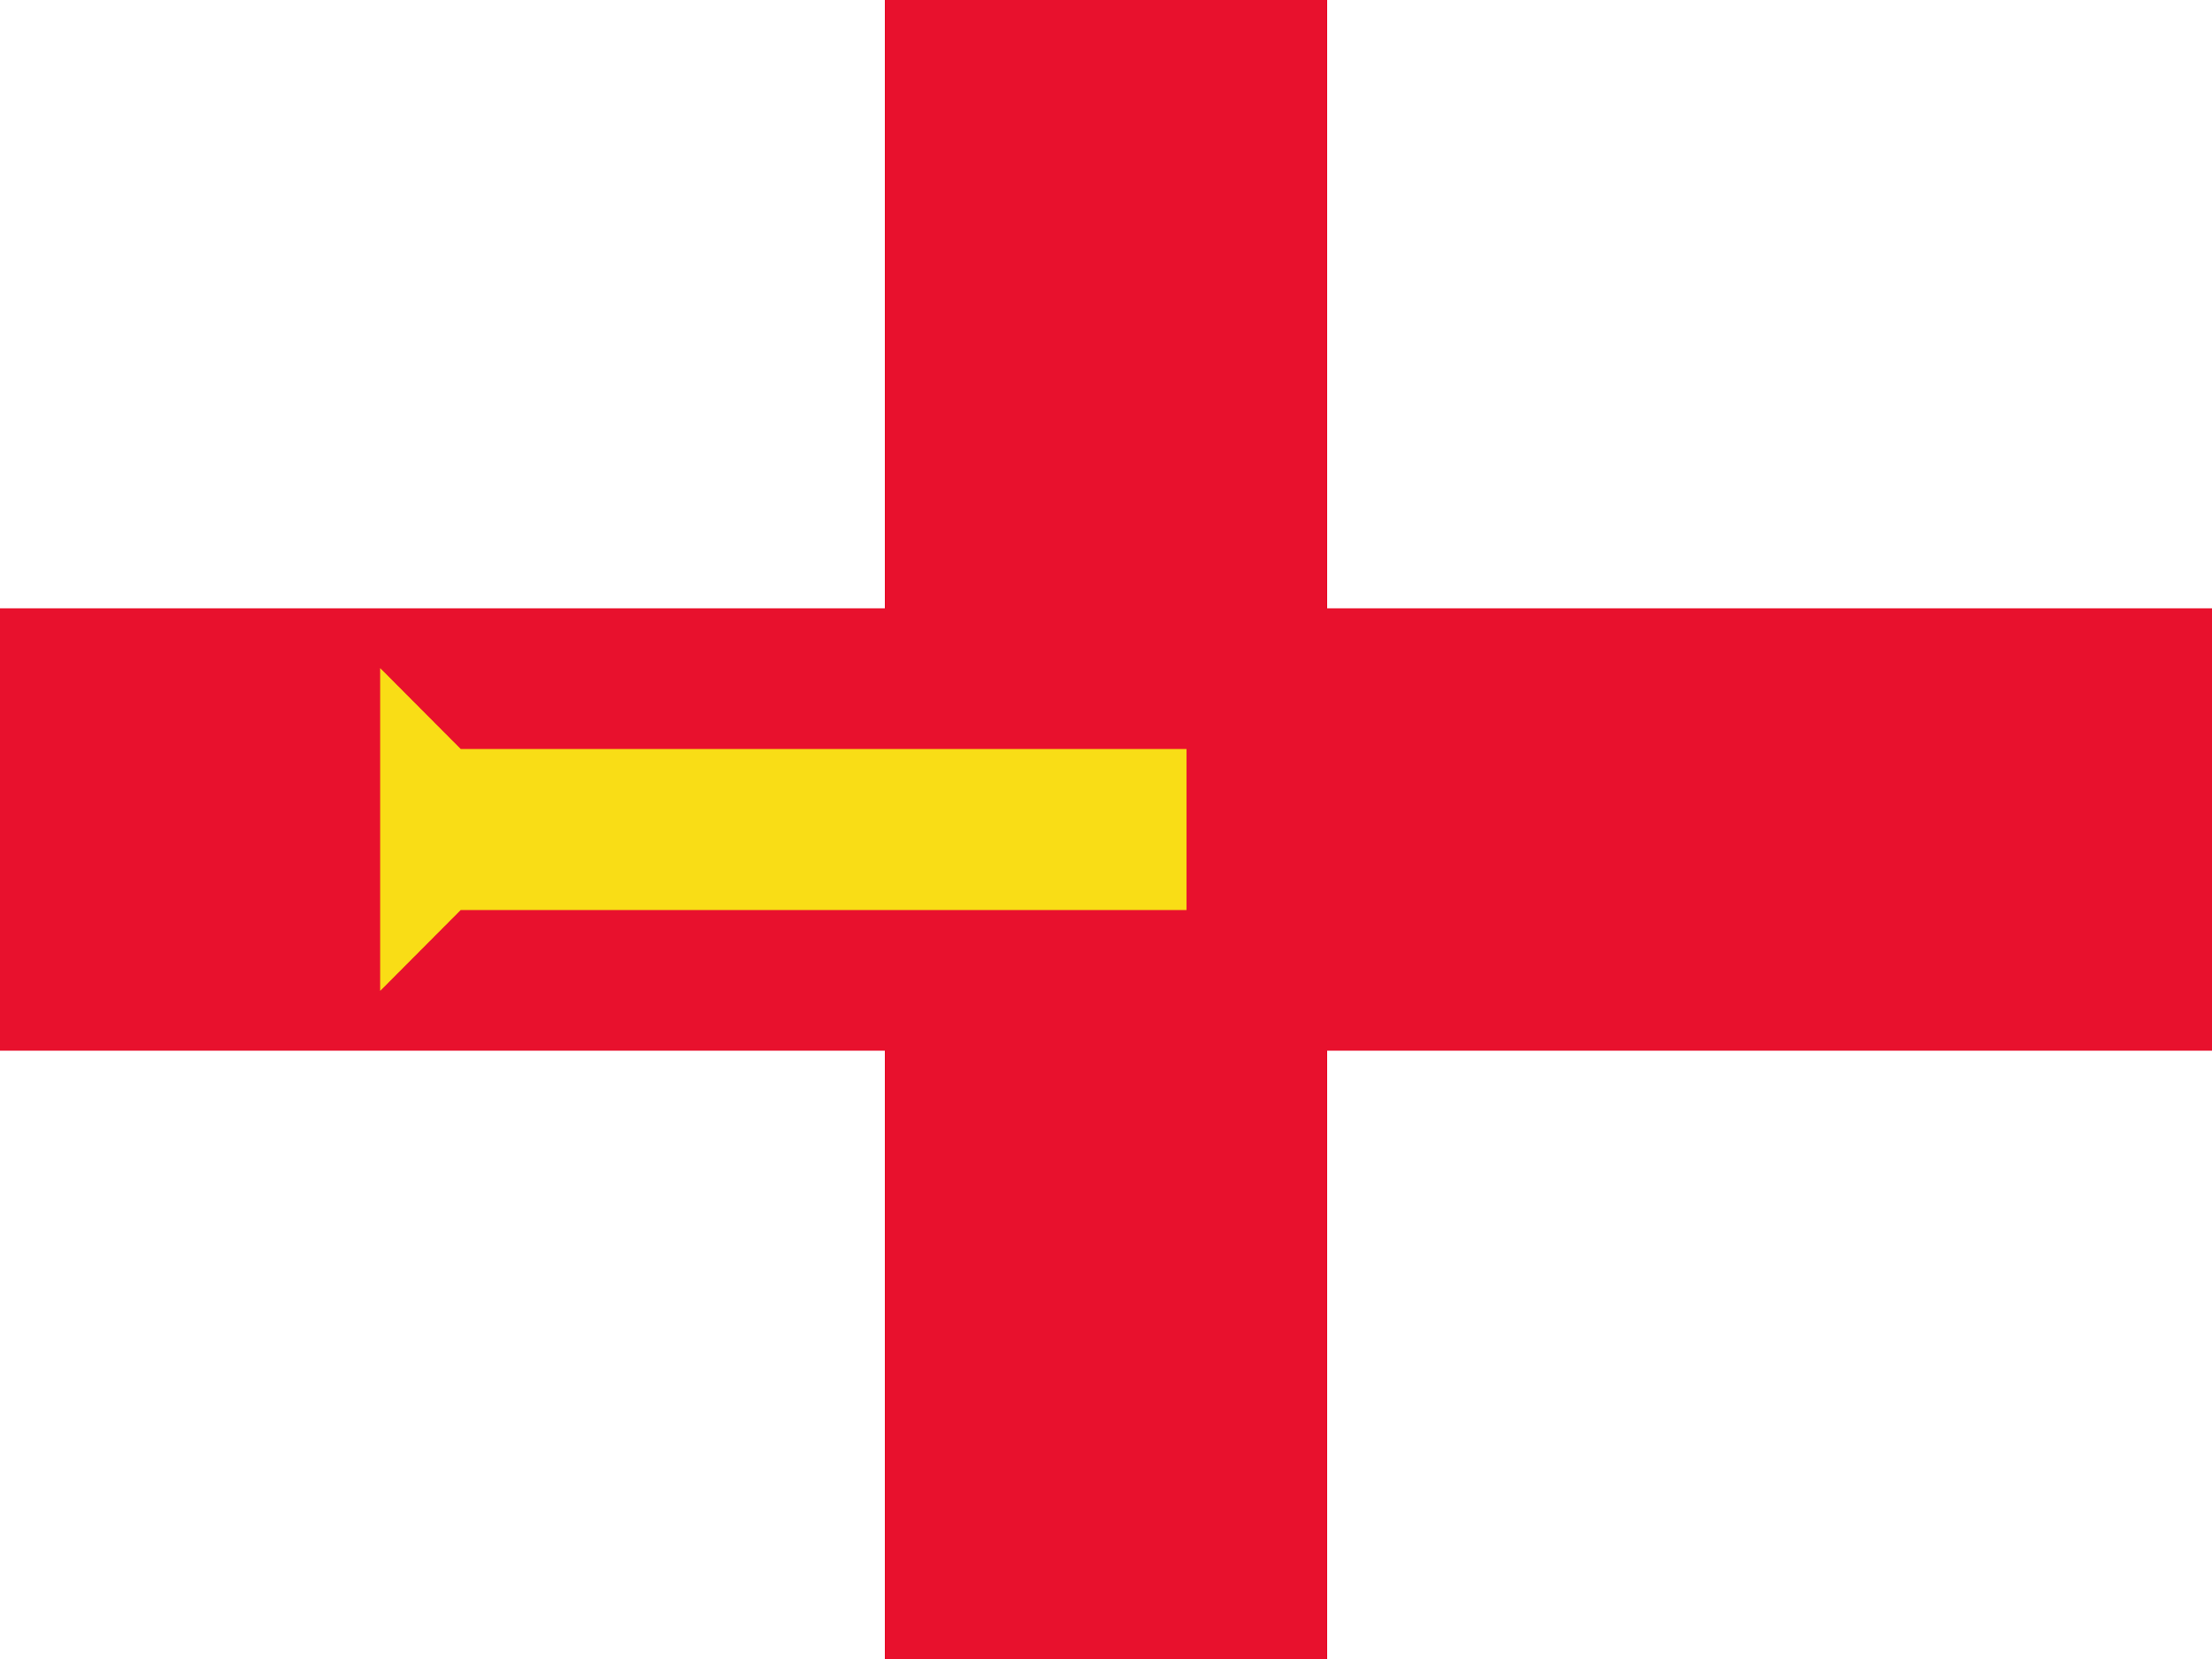 <svg width="60" height="45" viewBox="0 0 60 45" fill="none" xmlns="http://www.w3.org/2000/svg">
<rect x="0" y="0" width="60" height="45" fill="#333333" stroke="none"/>
<g clip-path="url(#clip0_4_7029)">
<path d="M0 0H60V45H0V0Z" fill="white"/>
<path d="M24 0H36V45H24V0Z" fill="#E8112D"/>
<path d="M0 16.5H60V28.5H0V16.5Z" fill="#E8112D"/>
<path d="M10.312 26.878L12.497 24.684H32.184V20.316H12.497L10.312 18.122V26.878Z" fill="#F9DD16"/>
</g>
<defs>
<clipPath id="clip0_4_7029">
<rect width="60" height="45" fill="white"/>
</clipPath>
</defs>
</svg>
